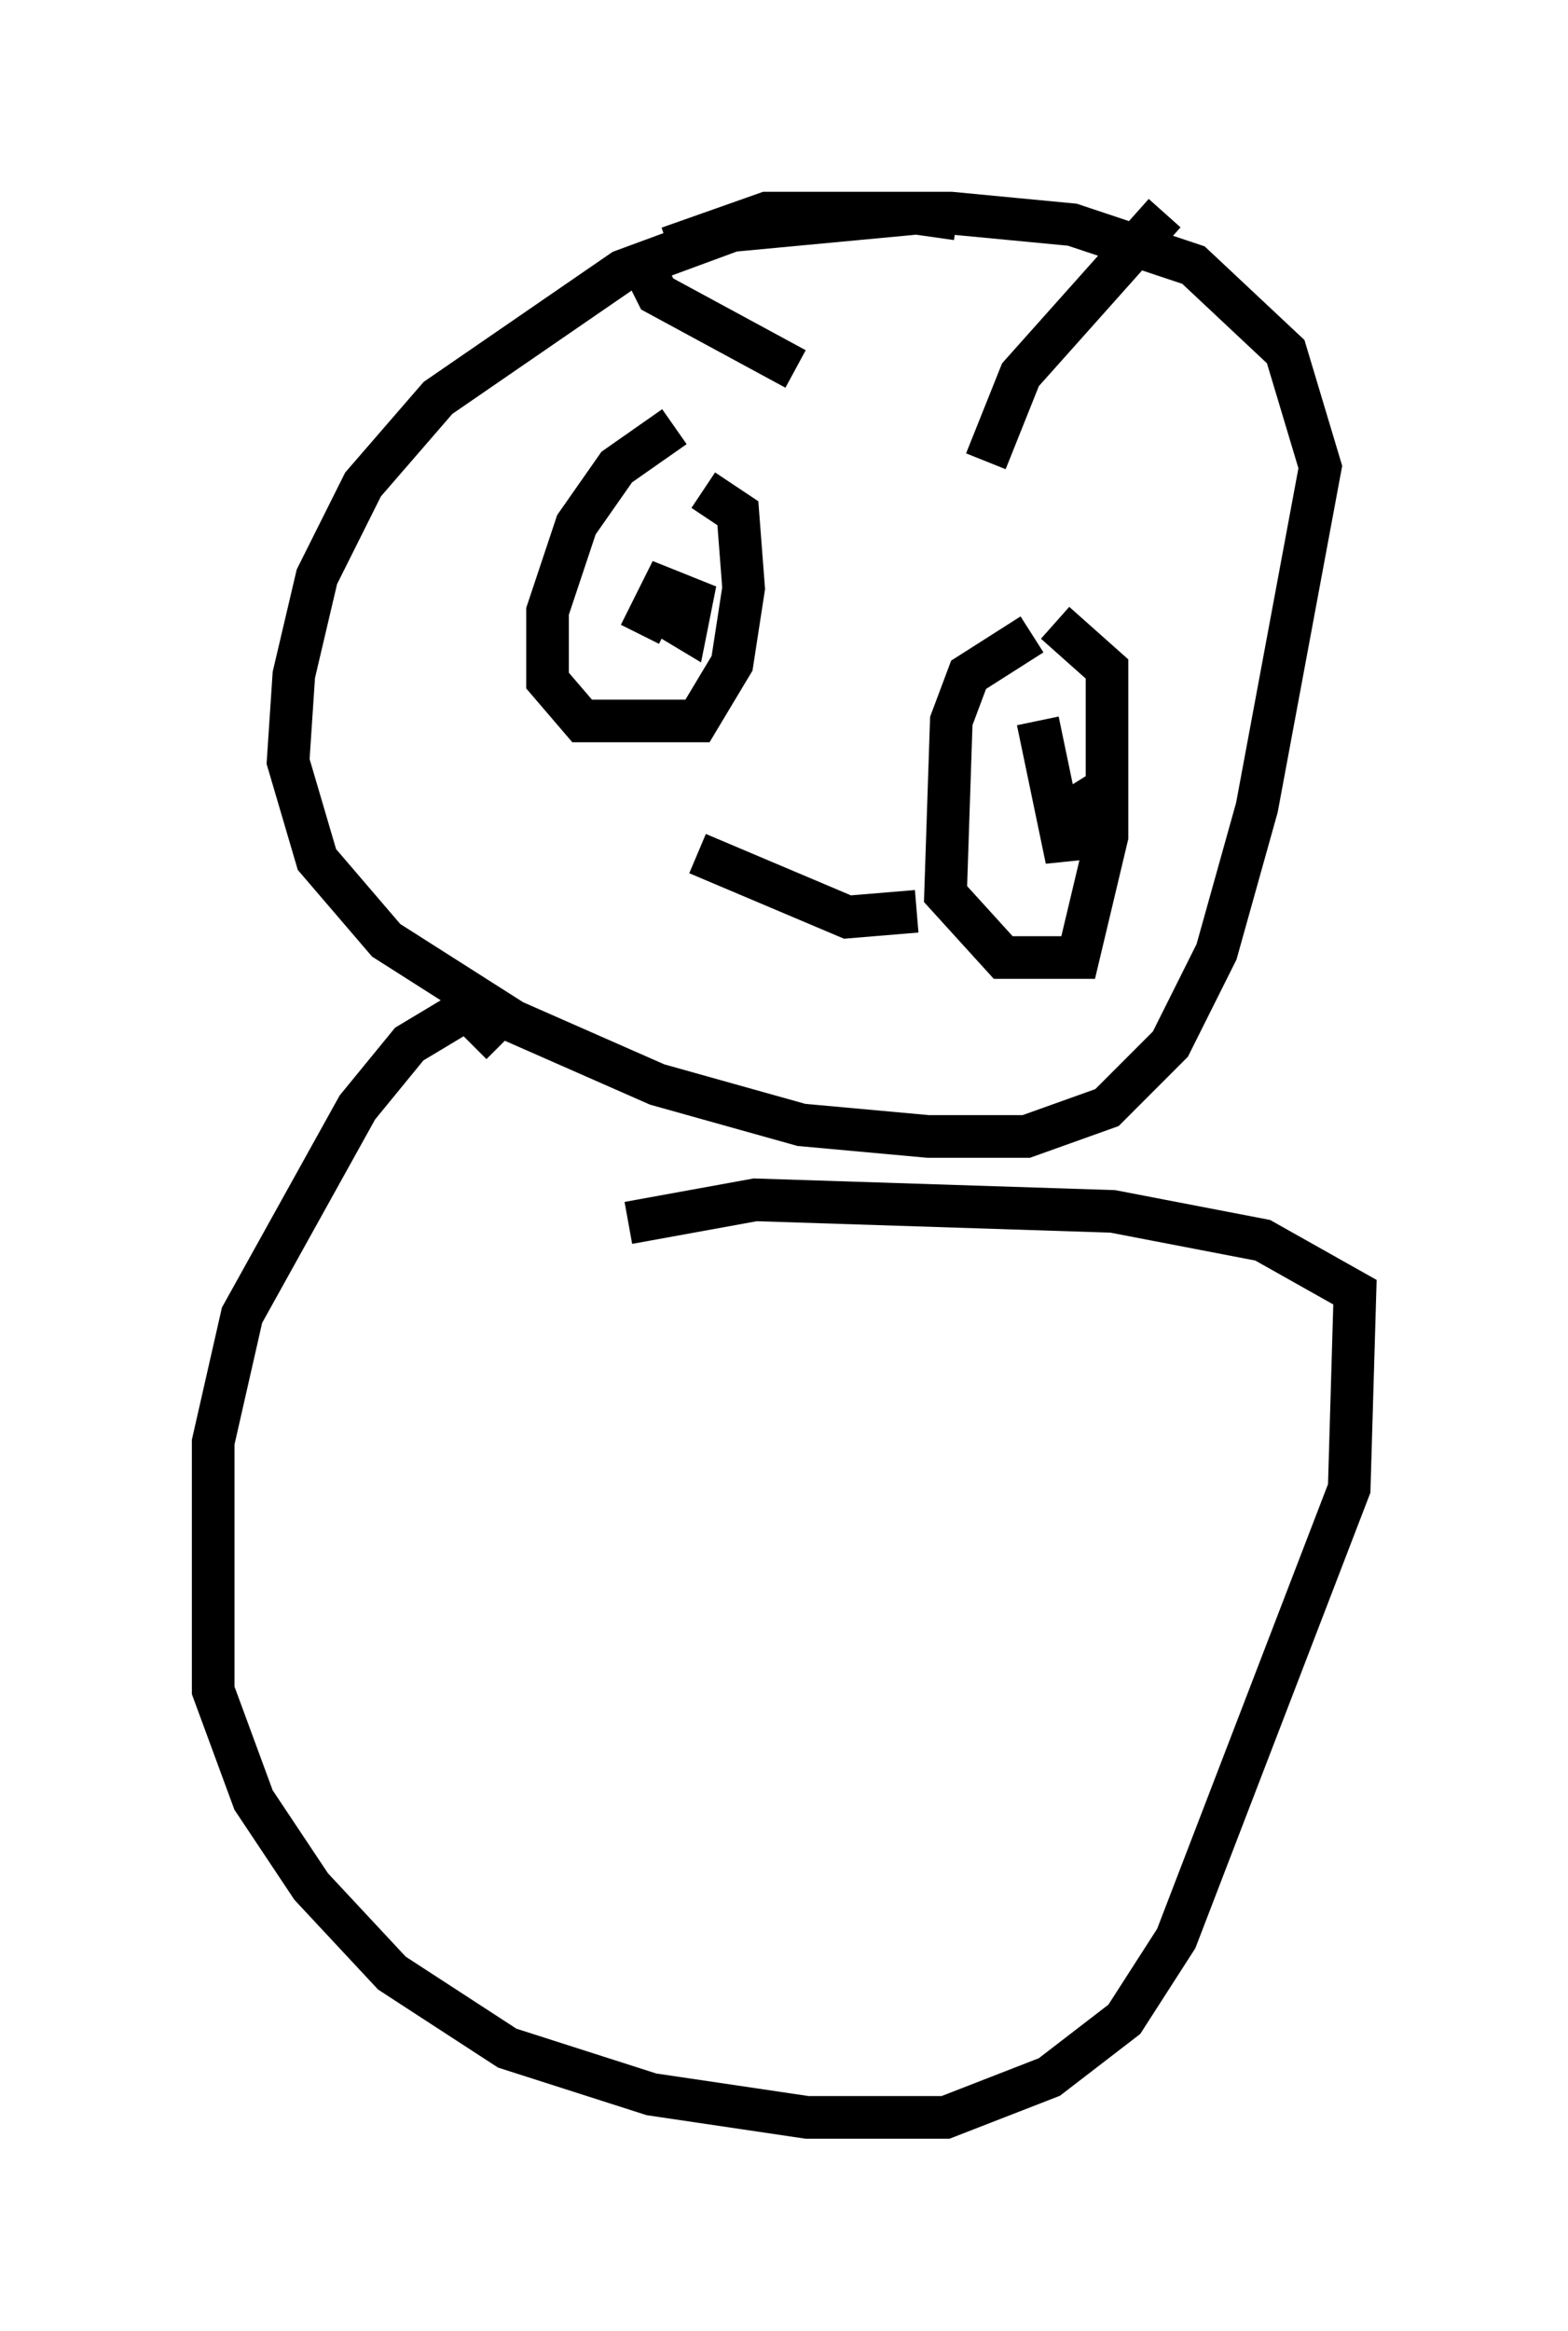 <?xml version="1.0" encoding="utf-8" ?>
<svg baseProfile="full" height="54.654" version="1.1" width="36.793" xmlns="http://www.w3.org/2000/svg" xmlns:ev="http://www.w3.org/2001/xml-events" xmlns:xlink="http://www.w3.org/1999/xlink"><defs /><rect fill="white" height="54.654" width="36.793" x="0" y="0" /><path d="M23.809, 6.353 m-1.353, -1.218 l-0.947, -0.135 -4.33, 0.406 l-2.571, 0.947 -4.33, 2.977 l-1.759, 2.03 -1.083, 2.165 l-0.541, 2.3 -0.135, 2.03 l0.677, 2.3 1.624, 1.894 l2.977, 1.894 3.383, 1.488 l3.383, 0.947 2.977, 0.271 l2.3, 0.0 1.894, -0.677 l1.488, -1.488 1.083, -2.165 l0.947, -3.383 1.488, -7.984 l-0.812, -2.706 -2.165, -2.03 l-2.842, -0.947 -2.842, -0.271 l-4.33, 0.0 -2.3, 0.812 m0.135, 4.195 l-1.353, 0.947 -0.947, 1.353 l-0.677, 2.03 0.0, 1.624 l0.812, 0.947 2.706, 0.0 l0.812, -1.353 0.271, -1.759 l-0.135, -1.759 -0.812, -0.541 m-1.488, -5.413 l0.406, 0.812 3.248, 1.759 m8.66, -3.654 l-3.383, 3.789 -0.812, 2.03 m1.083, 4.059 l-1.488, 0.947 -0.406, 1.083 l-0.135, 4.059 1.353, 1.488 l1.759, 0.0 0.677, -2.842 l0.0, -3.924 -1.218, -1.083 m-8.254, -2.03 l0.0, 0.0 m9.202, 7.036 l0.0, 0.0 m-10.284, -5.277 l0.677, 0.406 0.135, -0.677 l-0.677, -0.271 -0.541, 1.083 m11.096, 3.518 l-1.083, 0.677 0.0, 1.083 l-0.677, -3.248 m-12.584, 7.578 l-0.812, -0.812 -1.353, 0.812 l-1.218, 1.488 -2.706, 4.871 l-0.677, 2.977 0.0, 5.819 l0.947, 2.571 1.353, 2.03 l1.894, 2.03 2.706, 1.759 l3.383, 1.083 3.654, 0.541 l3.248, 0.0 2.436, -0.947 l1.759, -1.353 1.218, -1.894 l4.059, -10.555 0.135, -4.601 l-2.165, -1.218 -3.518, -0.677 l-8.39, -0.271 -2.977, 0.541 m1.624, -8.66 l3.518, 1.488 1.624, -0.135 " fill="none" stroke="black" stroke-width="1" /></svg>